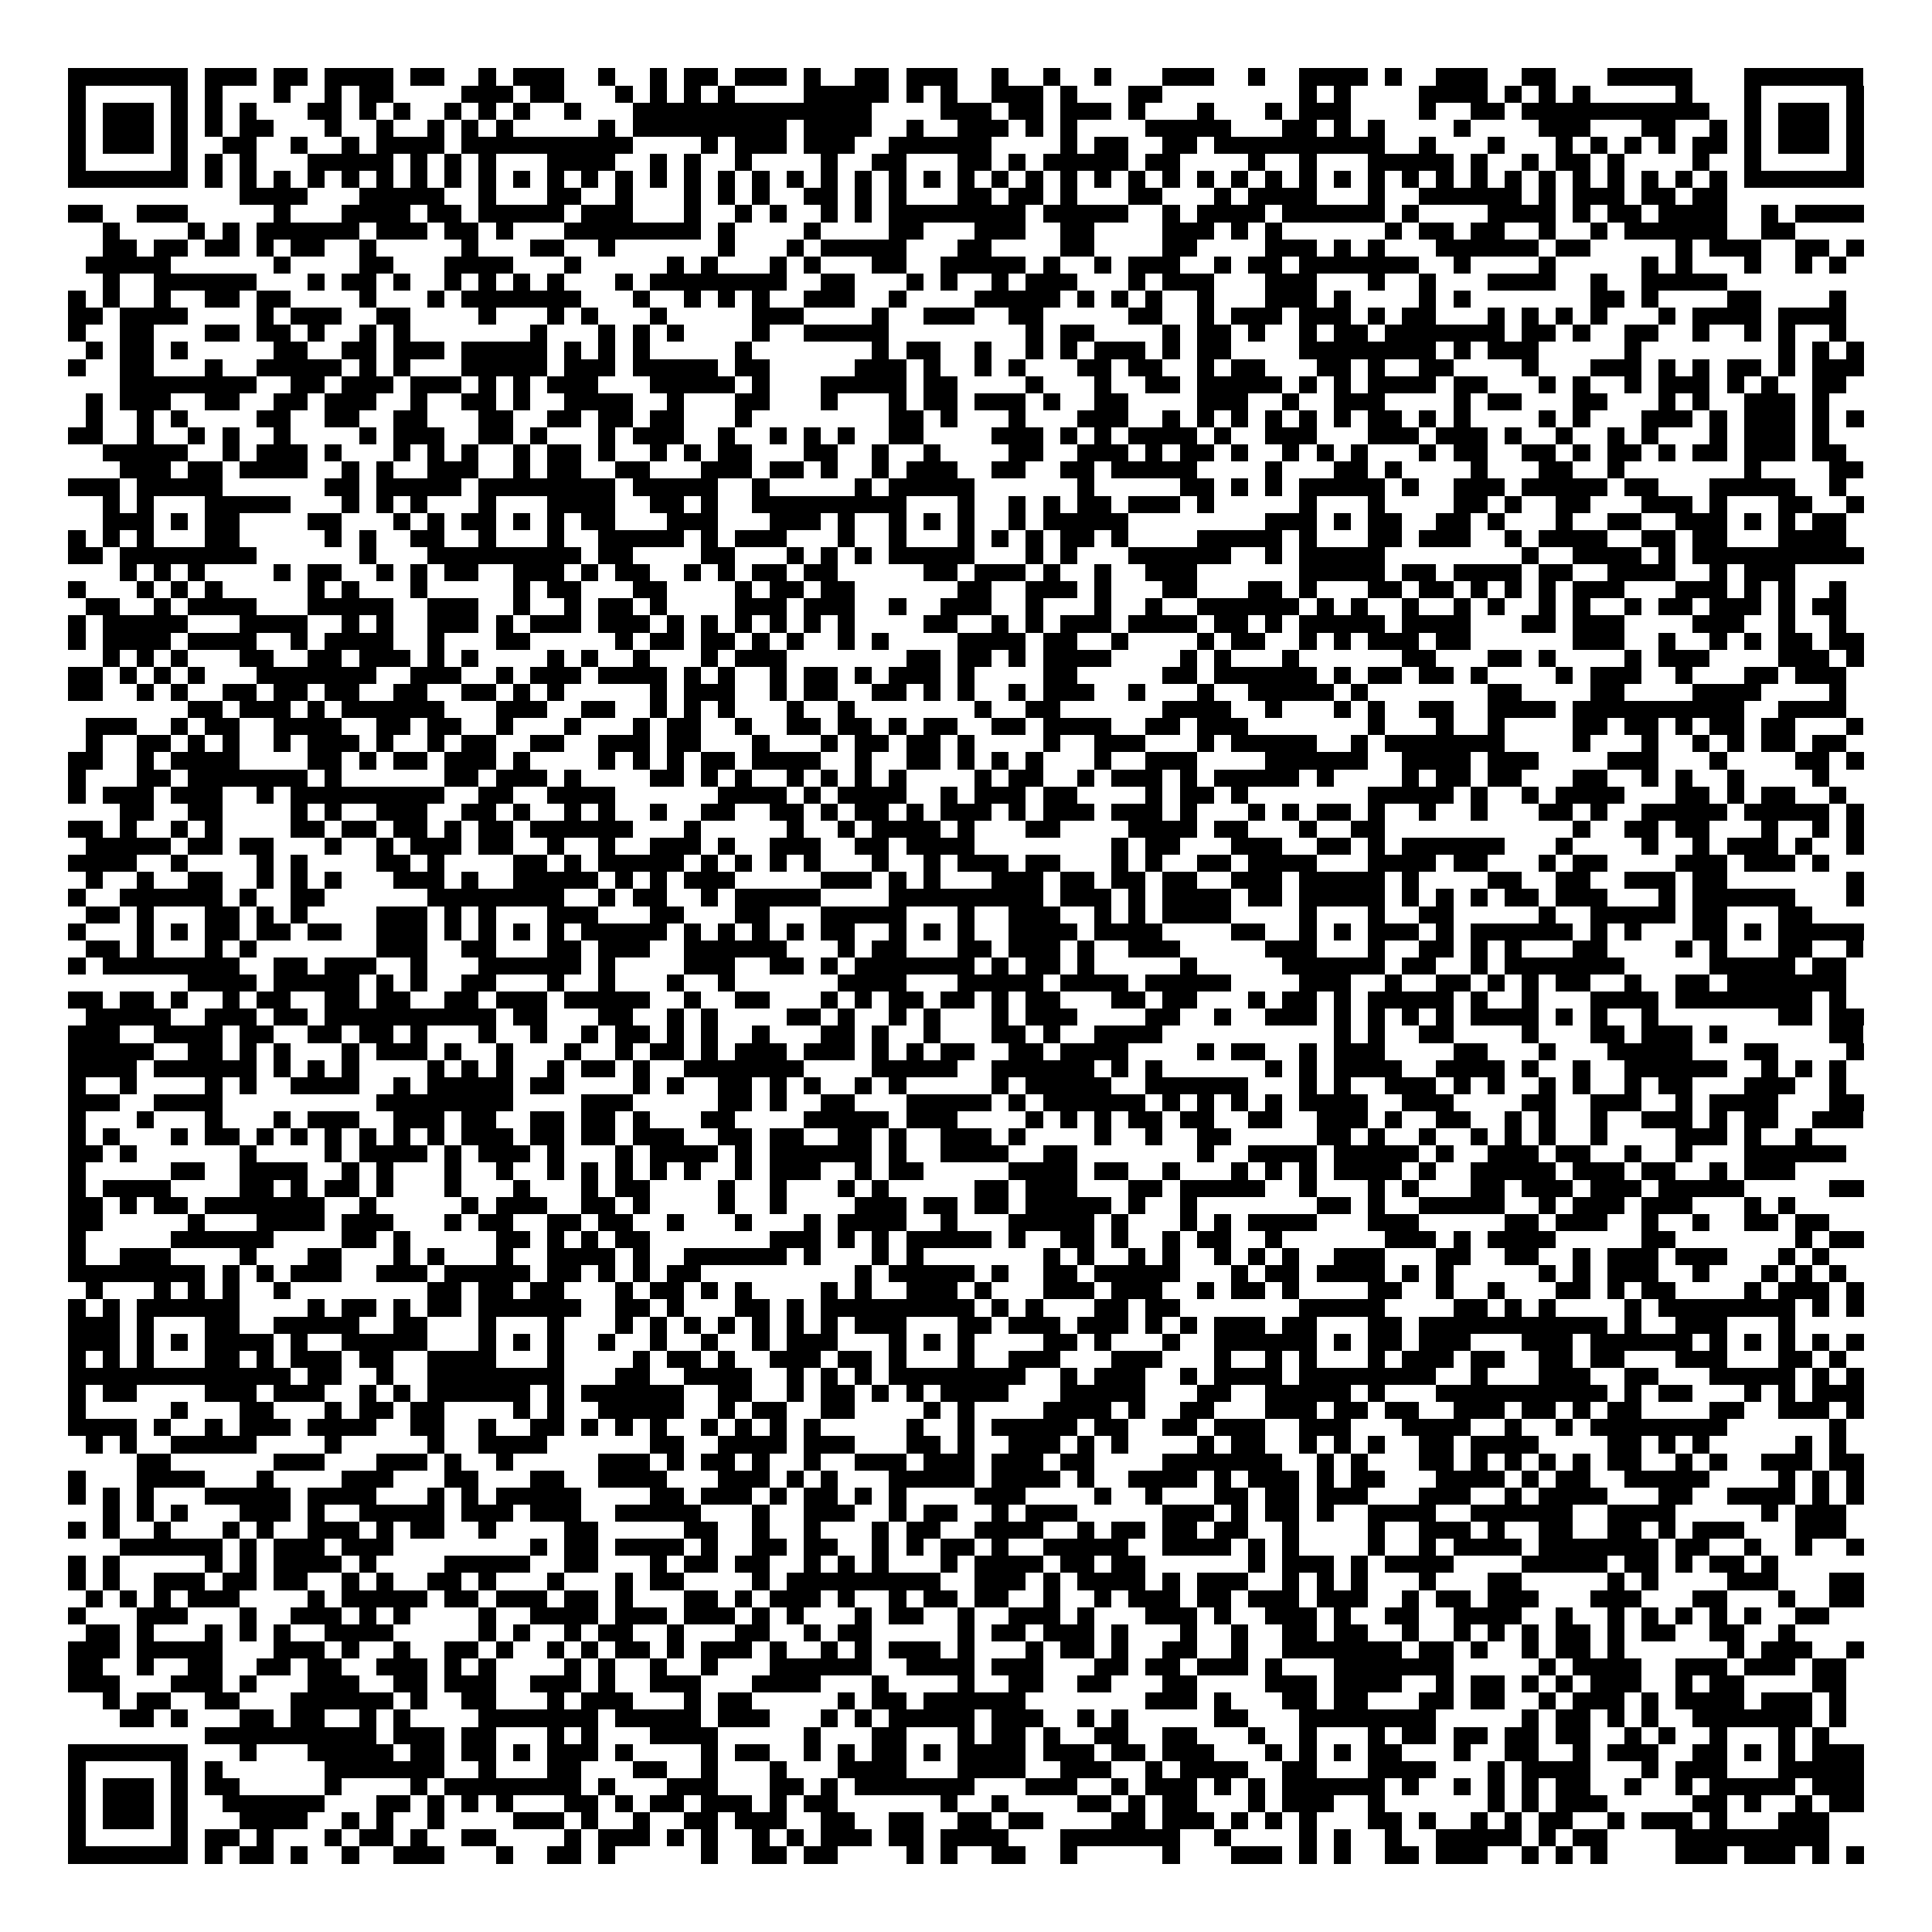 <svg xmlns="http://www.w3.org/2000/svg" viewBox="0 0 113 113" shape-rendering="crispEdges"><path fill="#ffffff" d="M0 0h113v113H0z"/><path stroke="#000000" d="M4 4.5h7m1 0h3m1 0h2m1 0h4m1 0h2m2 0h1m1 0h3m2 0h1m2 0h1m1 0h2m1 0h3m1 0h1m2 0h2m1 0h3m2 0h1m2 0h1m2 0h1m3 0h3m2 0h1m2 0h4m1 0h1m2 0h3m2 0h2m3 0h5m3 0h7M4 5.5h1m5 0h1m1 0h1m3 0h1m2 0h1m1 0h2m4 0h3m1 0h2m3 0h1m1 0h1m1 0h1m1 0h1m4 0h5m1 0h1m1 0h1m2 0h3m1 0h1m3 0h2m8 0h1m1 0h1m4 0h4m1 0h1m1 0h1m1 0h1m5 0h1m3 0h1m5 0h1M4 6.5h1m1 0h3m1 0h1m1 0h1m1 0h1m3 0h2m1 0h1m1 0h1m2 0h1m1 0h1m1 0h1m2 0h1m3 0h14m4 0h3m1 0h2m1 0h3m1 0h1m3 0h1m3 0h1m1 0h3m4 0h1m2 0h2m1 0h11m2 0h1m1 0h3m1 0h1M4 7.5h1m1 0h3m1 0h1m1 0h1m1 0h2m3 0h1m2 0h1m2 0h1m1 0h1m1 0h1m5 0h1m1 0h9m1 0h4m2 0h1m2 0h3m1 0h1m1 0h1m4 0h5m3 0h2m1 0h1m1 0h1m4 0h1m4 0h3m3 0h2m2 0h1m1 0h1m1 0h3m1 0h1M4 8.5h1m1 0h3m1 0h1m2 0h2m2 0h1m2 0h1m1 0h4m1 0h10m4 0h1m1 0h3m1 0h3m2 0h6m4 0h1m1 0h2m2 0h2m1 0h10m2 0h1m3 0h1m3 0h1m1 0h1m1 0h1m1 0h1m1 0h2m1 0h1m1 0h3m1 0h1M4 9.5h1m5 0h1m1 0h1m1 0h1m3 0h5m1 0h1m1 0h1m1 0h1m3 0h4m2 0h1m1 0h1m2 0h1m4 0h1m2 0h2m3 0h2m1 0h1m1 0h5m1 0h2m4 0h1m2 0h1m3 0h5m1 0h1m2 0h1m1 0h2m1 0h1m4 0h1m2 0h1m5 0h1M4 10.5h7m1 0h1m1 0h1m1 0h1m1 0h1m1 0h1m1 0h1m1 0h1m1 0h1m1 0h1m1 0h1m1 0h1m1 0h1m1 0h1m1 0h1m1 0h1m1 0h1m1 0h1m1 0h1m1 0h1m1 0h1m1 0h1m1 0h1m1 0h1m1 0h1m1 0h1m1 0h1m1 0h1m1 0h1m1 0h1m1 0h1m1 0h1m1 0h1m1 0h1m1 0h1m1 0h1m1 0h1m1 0h1m1 0h1m1 0h1m1 0h1m1 0h1m1 0h1m1 0h1m1 0h1m1 0h1m1 0h7M14 11.5h4m3 0h5m2 0h1m3 0h2m2 0h1m3 0h1m1 0h1m1 0h1m2 0h2m1 0h1m1 0h1m3 0h2m1 0h2m1 0h1m3 0h2m3 0h1m1 0h4m3 0h1m2 0h6m1 0h1m1 0h3m1 0h2m1 0h2M4 12.5h2m2 0h3m5 0h1m3 0h4m1 0h2m1 0h5m1 0h3m3 0h1m2 0h1m1 0h1m2 0h1m1 0h1m1 0h8m1 0h5m2 0h1m1 0h4m1 0h6m1 0h1m4 0h4m1 0h1m1 0h2m1 0h4m2 0h1m1 0h4M6 13.5h1m4 0h1m1 0h1m1 0h6m1 0h3m1 0h2m1 0h1m3 0h8m1 0h1m4 0h1m4 0h2m3 0h3m2 0h2m4 0h3m1 0h1m1 0h1m6 0h1m1 0h2m1 0h2m2 0h1m2 0h1m1 0h6m2 0h2M6 14.5h2m1 0h2m1 0h2m1 0h1m1 0h2m2 0h1m5 0h1m3 0h2m2 0h1m6 0h1m3 0h1m1 0h5m3 0h2m4 0h2m4 0h2m4 0h3m1 0h1m1 0h1m3 0h6m1 0h2m5 0h1m1 0h3m2 0h2m1 0h1M5 15.5h5m6 0h1m4 0h2m3 0h4m3 0h1m5 0h1m1 0h1m3 0h1m1 0h1m3 0h2m2 0h5m1 0h1m2 0h1m1 0h3m2 0h1m1 0h2m1 0h7m2 0h1m4 0h1m5 0h1m1 0h1m3 0h1m2 0h1m1 0h1M6 16.5h1m2 0h6m3 0h1m1 0h2m1 0h1m2 0h1m1 0h1m1 0h1m1 0h1m3 0h1m1 0h8m2 0h2m3 0h1m1 0h1m2 0h1m1 0h3m3 0h1m1 0h3m3 0h3m3 0h1m2 0h1m3 0h4m2 0h1m2 0h5M4 17.5h1m1 0h1m2 0h1m2 0h2m1 0h2m4 0h1m3 0h1m1 0h7m3 0h1m2 0h1m1 0h1m1 0h1m2 0h3m2 0h1m4 0h5m1 0h1m1 0h1m1 0h1m2 0h1m3 0h3m1 0h1m4 0h1m1 0h1m7 0h2m1 0h1m4 0h2m4 0h1M4 18.5h2m1 0h4m4 0h1m1 0h3m2 0h2m4 0h1m3 0h1m1 0h1m3 0h1m5 0h3m4 0h1m2 0h3m2 0h2m5 0h2m2 0h1m1 0h3m1 0h3m1 0h1m1 0h2m3 0h1m1 0h1m1 0h1m1 0h1m3 0h1m1 0h4m1 0h4M4 19.5h1m2 0h2m3 0h2m1 0h2m1 0h1m2 0h1m1 0h1m7 0h1m3 0h1m1 0h1m1 0h1m4 0h1m2 0h5m8 0h1m1 0h2m4 0h1m1 0h2m1 0h1m2 0h1m1 0h2m1 0h7m1 0h2m1 0h1m2 0h2m2 0h1m2 0h1m1 0h1m2 0h1M5 20.5h1m1 0h2m1 0h1m5 0h2m2 0h2m1 0h3m1 0h5m1 0h1m1 0h1m1 0h1m5 0h1m7 0h1m1 0h2m2 0h1m2 0h1m1 0h1m1 0h3m1 0h1m1 0h2m4 0h8m1 0h1m1 0h3m5 0h1m8 0h1m1 0h1m1 0h1M4 21.5h1m2 0h2m3 0h1m2 0h5m1 0h1m1 0h1m3 0h5m1 0h3m1 0h5m1 0h2m5 0h3m1 0h1m2 0h1m1 0h1m3 0h2m1 0h2m2 0h1m1 0h2m3 0h2m1 0h1m2 0h2m4 0h1m3 0h3m1 0h1m1 0h1m1 0h2m1 0h1m1 0h3M7 22.5h8m2 0h2m1 0h3m1 0h3m1 0h1m1 0h1m1 0h3m3 0h5m1 0h1m3 0h5m1 0h2m4 0h1m3 0h1m2 0h2m1 0h5m1 0h1m1 0h1m1 0h4m1 0h2m3 0h1m1 0h1m2 0h1m1 0h3m1 0h1m1 0h1m2 0h2M5 23.5h1m1 0h3m2 0h2m2 0h2m1 0h3m2 0h1m2 0h2m1 0h1m2 0h4m2 0h1m3 0h2m3 0h1m3 0h1m1 0h2m1 0h3m1 0h1m2 0h2m4 0h3m2 0h1m2 0h3m4 0h1m1 0h2m3 0h2m3 0h1m1 0h1m2 0h3m1 0h1M5 24.5h1m2 0h1m1 0h1m4 0h2m2 0h2m2 0h2m3 0h2m2 0h2m1 0h2m1 0h2m3 0h1m8 0h2m1 0h1m3 0h1m3 0h3m2 0h1m1 0h1m1 0h1m1 0h1m1 0h1m1 0h1m1 0h2m1 0h1m1 0h1m4 0h1m1 0h1m3 0h3m1 0h1m1 0h3m1 0h1m1 0h1M4 25.5h2m2 0h1m2 0h1m1 0h1m2 0h1m4 0h1m1 0h3m2 0h2m1 0h1m3 0h1m1 0h3m2 0h1m2 0h1m1 0h1m1 0h1m2 0h2m4 0h3m1 0h1m1 0h1m1 0h4m1 0h1m2 0h3m3 0h3m1 0h3m1 0h1m2 0h1m2 0h1m1 0h1m3 0h1m1 0h3m1 0h1M6 26.5h5m2 0h1m1 0h3m1 0h1m3 0h1m1 0h1m1 0h1m2 0h1m1 0h2m1 0h1m2 0h1m1 0h1m1 0h2m3 0h2m2 0h1m2 0h1m4 0h2m2 0h3m1 0h1m1 0h2m1 0h1m2 0h1m1 0h1m1 0h1m3 0h1m1 0h2m2 0h2m1 0h1m1 0h2m1 0h1m1 0h2m1 0h3m1 0h2M7 27.5h3m1 0h2m1 0h4m2 0h1m1 0h1m2 0h3m2 0h1m1 0h2m2 0h2m3 0h3m1 0h2m1 0h1m2 0h1m1 0h3m2 0h2m2 0h2m1 0h5m4 0h1m3 0h2m1 0h1m4 0h1m3 0h2m2 0h1m7 0h1m4 0h2M4 28.5h3m1 0h5m6 0h2m1 0h5m1 0h8m1 0h5m2 0h1m5 0h1m1 0h5m6 0h1m5 0h2m1 0h1m1 0h1m1 0h5m1 0h1m2 0h3m1 0h5m1 0h2m3 0h5m2 0h1M6 29.5h1m1 0h1m3 0h5m3 0h1m1 0h1m1 0h1m3 0h1m3 0h4m2 0h2m1 0h1m2 0h9m3 0h1m2 0h1m1 0h1m1 0h2m1 0h3m1 0h1m5 0h1m3 0h1m4 0h2m1 0h1m2 0h2m3 0h3m1 0h1m3 0h2m2 0h1M6 30.5h3m1 0h1m1 0h2m4 0h2m3 0h1m1 0h1m1 0h2m1 0h1m1 0h1m1 0h2m3 0h3m3 0h3m1 0h1m2 0h1m1 0h1m1 0h1m2 0h1m1 0h5m8 0h3m1 0h1m1 0h2m2 0h2m1 0h1m3 0h1m2 0h2m2 0h3m1 0h1m1 0h1m1 0h2M4 31.5h1m1 0h1m1 0h1m3 0h2m5 0h1m1 0h1m2 0h2m2 0h1m3 0h1m2 0h5m1 0h1m1 0h3m3 0h1m2 0h1m3 0h1m1 0h1m1 0h1m1 0h2m1 0h1m4 0h5m1 0h1m3 0h2m1 0h3m2 0h1m1 0h4m2 0h2m1 0h2m3 0h4M4 32.5h2m1 0h8m6 0h1m3 0h9m1 0h2m4 0h2m3 0h1m1 0h1m1 0h1m1 0h5m3 0h1m1 0h1m3 0h6m2 0h1m1 0h5m8 0h1m2 0h4m1 0h1m1 0h10M7 33.5h1m1 0h1m1 0h1m4 0h1m1 0h2m2 0h1m1 0h1m1 0h2m2 0h3m1 0h1m1 0h2m2 0h1m1 0h1m1 0h2m1 0h2m5 0h2m1 0h3m1 0h1m2 0h1m2 0h3m6 0h5m1 0h2m1 0h4m1 0h2m2 0h4m2 0h1m1 0h3M4 34.5h1m3 0h1m1 0h1m1 0h1m5 0h1m1 0h1m3 0h1m5 0h1m1 0h2m3 0h2m4 0h1m1 0h2m1 0h2m6 0h2m2 0h3m1 0h1m3 0h2m3 0h2m1 0h1m3 0h2m1 0h2m1 0h1m1 0h1m1 0h1m1 0h3m3 0h3m1 0h1m1 0h1m2 0h1M5 35.5h2m2 0h1m1 0h4m3 0h5m2 0h3m2 0h1m2 0h1m1 0h2m1 0h1m4 0h3m1 0h3m2 0h1m2 0h3m2 0h1m3 0h1m2 0h1m2 0h6m1 0h1m1 0h1m2 0h1m2 0h1m1 0h1m2 0h1m1 0h1m2 0h1m1 0h2m1 0h3m1 0h1m1 0h2M4 36.5h1m1 0h5m3 0h4m2 0h1m1 0h1m2 0h3m1 0h1m1 0h3m1 0h3m1 0h1m1 0h1m1 0h1m1 0h1m1 0h1m1 0h1m4 0h2m2 0h1m1 0h1m1 0h3m1 0h4m1 0h2m1 0h1m1 0h5m1 0h4m3 0h2m1 0h3m4 0h3m2 0h1m2 0h1M4 37.5h1m1 0h4m1 0h4m2 0h1m1 0h4m2 0h1m3 0h2m5 0h1m1 0h2m1 0h2m1 0h1m1 0h1m2 0h1m1 0h1m4 0h4m1 0h2m2 0h1m4 0h1m1 0h2m2 0h1m1 0h1m1 0h3m1 0h2m6 0h3m2 0h1m2 0h1m1 0h1m1 0h2m1 0h2M6 38.5h1m1 0h1m1 0h1m3 0h2m2 0h2m1 0h3m1 0h1m1 0h1m4 0h1m1 0h1m2 0h1m3 0h1m1 0h3m7 0h2m1 0h2m1 0h1m1 0h4m4 0h1m1 0h1m3 0h1m6 0h2m3 0h2m1 0h1m4 0h1m1 0h3m4 0h3m1 0h1M4 39.5h2m1 0h1m1 0h1m1 0h1m3 0h7m2 0h3m2 0h1m1 0h3m1 0h4m1 0h1m1 0h1m2 0h1m1 0h2m1 0h1m1 0h3m1 0h1m4 0h2m5 0h2m1 0h6m1 0h1m1 0h2m1 0h2m1 0h1m4 0h1m1 0h3m2 0h1m3 0h2m1 0h3M4 40.5h2m2 0h1m1 0h1m2 0h2m1 0h2m1 0h2m2 0h2m2 0h2m1 0h1m1 0h1m5 0h1m1 0h3m2 0h1m1 0h2m2 0h2m1 0h1m1 0h1m2 0h1m1 0h3m2 0h1m3 0h1m2 0h5m1 0h1m7 0h2m4 0h2m4 0h4m4 0h1M11 41.5h2m1 0h3m1 0h1m1 0h6m3 0h3m2 0h2m2 0h1m1 0h1m1 0h1m3 0h1m2 0h1m7 0h1m2 0h2m6 0h4m2 0h1m3 0h1m1 0h1m2 0h2m2 0h4m1 0h10m2 0h4M5 42.5h3m2 0h1m1 0h2m2 0h4m2 0h2m1 0h2m2 0h1m3 0h1m3 0h1m1 0h2m2 0h1m2 0h2m1 0h2m1 0h1m1 0h2m2 0h2m1 0h4m2 0h2m1 0h3m7 0h1m3 0h1m2 0h1m4 0h2m1 0h2m1 0h1m1 0h2m1 0h2m3 0h1M5 43.5h1m2 0h2m1 0h1m1 0h1m2 0h1m1 0h3m1 0h1m2 0h1m1 0h2m2 0h2m2 0h3m1 0h2m3 0h1m3 0h1m1 0h2m1 0h2m1 0h1m4 0h1m2 0h3m3 0h1m1 0h5m2 0h1m1 0h7m4 0h1m3 0h1m2 0h1m1 0h1m1 0h2m1 0h2M4 44.5h2m2 0h1m1 0h4m4 0h2m1 0h1m1 0h2m1 0h3m1 0h1m4 0h1m1 0h1m1 0h1m1 0h2m1 0h4m2 0h1m2 0h2m1 0h1m1 0h1m1 0h1m3 0h1m2 0h3m4 0h6m2 0h4m1 0h3m4 0h3m3 0h1m4 0h2m1 0h1M4 45.5h1m3 0h2m1 0h7m1 0h1m6 0h2m1 0h3m1 0h1m4 0h2m1 0h1m1 0h1m2 0h1m1 0h1m1 0h1m1 0h1m4 0h1m1 0h2m2 0h1m1 0h3m1 0h1m1 0h5m1 0h1m4 0h1m1 0h2m1 0h2m3 0h2m2 0h1m1 0h1m2 0h1m4 0h1M4 46.5h1m1 0h3m1 0h3m2 0h1m1 0h9m2 0h2m2 0h4m6 0h4m1 0h1m1 0h4m2 0h1m1 0h3m1 0h2m4 0h1m1 0h2m1 0h1m7 0h5m1 0h1m2 0h1m1 0h4m3 0h2m1 0h1m1 0h2m2 0h1M7 47.5h2m2 0h2m4 0h1m1 0h1m2 0h3m2 0h2m1 0h1m2 0h1m1 0h1m2 0h1m2 0h2m2 0h2m1 0h1m1 0h2m1 0h1m1 0h3m1 0h1m1 0h3m1 0h3m1 0h1m3 0h1m1 0h1m1 0h2m1 0h1m2 0h1m2 0h1m3 0h2m1 0h1m2 0h5m1 0h5m1 0h1M4 48.5h2m1 0h1m2 0h1m1 0h1m4 0h2m1 0h2m1 0h2m1 0h1m1 0h2m1 0h6m3 0h1m5 0h1m2 0h1m1 0h4m1 0h1m3 0h2m4 0h4m1 0h2m3 0h1m2 0h2m11 0h1m2 0h2m1 0h2m3 0h1m2 0h1m1 0h1M5 49.5h5m1 0h2m1 0h2m3 0h1m2 0h1m1 0h3m1 0h2m2 0h1m2 0h1m2 0h3m1 0h1m2 0h3m2 0h2m1 0h4m8 0h1m1 0h2m3 0h3m2 0h2m1 0h1m1 0h6m3 0h1m4 0h1m2 0h1m1 0h3m1 0h1m2 0h1M4 50.5h4m2 0h1m4 0h1m1 0h1m4 0h2m1 0h1m4 0h2m1 0h1m1 0h5m1 0h1m1 0h1m1 0h1m1 0h1m3 0h1m2 0h1m1 0h3m1 0h2m3 0h1m1 0h1m2 0h2m1 0h4m3 0h4m1 0h2m3 0h1m1 0h2m4 0h3m1 0h3m1 0h1M5 51.5h1m2 0h1m2 0h2m2 0h1m1 0h1m1 0h1m3 0h3m1 0h1m2 0h5m1 0h1m1 0h1m1 0h3m5 0h3m1 0h1m1 0h1m3 0h3m1 0h2m1 0h2m1 0h2m2 0h3m1 0h5m1 0h1m4 0h2m2 0h2m2 0h3m1 0h2m7 0h1M4 52.5h1m2 0h6m1 0h1m2 0h2m6 0h8m2 0h1m1 0h2m2 0h1m1 0h5m4 0h9m1 0h3m1 0h1m1 0h4m1 0h2m1 0h5m1 0h1m1 0h1m1 0h1m1 0h2m1 0h3m3 0h1m1 0h6m3 0h1M5 53.5h2m1 0h1m3 0h2m1 0h1m1 0h1m4 0h3m1 0h1m1 0h1m3 0h3m3 0h2m3 0h2m3 0h5m3 0h1m2 0h3m2 0h1m1 0h1m1 0h4m4 0h1m3 0h1m2 0h2m5 0h1m2 0h5m1 0h2m3 0h2M4 54.5h1m3 0h1m1 0h1m1 0h2m1 0h2m1 0h2m2 0h3m1 0h1m1 0h1m1 0h1m1 0h1m1 0h5m1 0h1m1 0h1m1 0h1m1 0h1m1 0h2m2 0h1m1 0h1m1 0h1m2 0h4m1 0h4m4 0h2m2 0h1m1 0h1m1 0h3m1 0h1m1 0h6m1 0h1m1 0h1m3 0h2m1 0h1m1 0h5M5 55.5h2m1 0h1m3 0h1m1 0h1m7 0h3m2 0h2m3 0h2m1 0h3m2 0h6m3 0h1m1 0h2m3 0h2m1 0h3m1 0h1m2 0h3m5 0h3m3 0h1m2 0h2m1 0h1m1 0h1m3 0h2m4 0h1m1 0h1m3 0h2m2 0h1M4 56.5h1m1 0h8m2 0h2m1 0h3m2 0h1m3 0h6m1 0h1m4 0h3m2 0h2m1 0h1m1 0h7m1 0h1m1 0h2m1 0h1m5 0h1m5 0h6m1 0h2m2 0h1m1 0h7m5 0h5m1 0h2M11 57.5h4m1 0h5m1 0h1m1 0h1m2 0h2m3 0h1m2 0h1m3 0h1m2 0h1m6 0h4m3 0h5m1 0h4m1 0h5m4 0h3m2 0h1m2 0h2m1 0h1m1 0h1m1 0h2m2 0h1m2 0h2m1 0h7M4 58.5h2m1 0h2m1 0h1m2 0h1m1 0h2m2 0h2m1 0h2m2 0h2m1 0h3m1 0h5m2 0h1m2 0h2m3 0h1m1 0h1m1 0h2m1 0h2m1 0h1m1 0h2m3 0h2m1 0h2m3 0h1m1 0h2m1 0h1m1 0h5m1 0h1m2 0h1m3 0h4m1 0h8m1 0h1M5 59.5h5m2 0h3m1 0h2m1 0h10m1 0h2m3 0h2m2 0h1m1 0h1m4 0h2m1 0h1m2 0h1m1 0h1m3 0h1m1 0h3m4 0h2m2 0h1m2 0h3m1 0h1m1 0h1m1 0h1m1 0h1m1 0h4m1 0h1m1 0h1m2 0h1m7 0h2m1 0h2M4 60.5h3m2 0h4m1 0h2m2 0h2m1 0h2m1 0h1m3 0h1m2 0h1m2 0h1m1 0h2m1 0h1m1 0h1m2 0h1m3 0h2m1 0h1m2 0h1m3 0h2m1 0h1m2 0h4m10 0h1m1 0h1m2 0h2m4 0h1m3 0h2m1 0h3m1 0h1m6 0h2M4 61.5h5m2 0h2m1 0h1m1 0h1m3 0h1m1 0h3m1 0h1m2 0h1m3 0h1m2 0h1m1 0h2m1 0h1m1 0h3m1 0h3m1 0h1m1 0h1m1 0h2m2 0h2m1 0h4m4 0h1m1 0h2m2 0h1m1 0h3m4 0h2m3 0h1m3 0h5m3 0h2m4 0h1M4 62.5h4m1 0h6m1 0h1m1 0h1m1 0h1m4 0h1m1 0h1m1 0h1m2 0h1m1 0h2m1 0h1m2 0h7m4 0h5m2 0h6m1 0h1m1 0h1m6 0h1m1 0h1m1 0h4m2 0h4m1 0h1m2 0h1m2 0h6m2 0h1m1 0h1m1 0h1M4 63.5h1m2 0h1m4 0h1m1 0h1m2 0h4m2 0h1m1 0h5m1 0h2m4 0h1m1 0h1m2 0h2m1 0h1m1 0h1m2 0h1m1 0h1m5 0h1m1 0h5m2 0h6m3 0h1m1 0h1m2 0h3m1 0h1m1 0h1m2 0h1m1 0h1m2 0h1m1 0h2m3 0h3m2 0h1M4 64.5h3m2 0h4m9 0h8m4 0h3m5 0h2m1 0h1m2 0h2m3 0h5m1 0h1m1 0h6m1 0h1m1 0h1m1 0h1m1 0h1m1 0h4m2 0h3m4 0h2m2 0h3m2 0h1m1 0h4m3 0h2M4 65.5h1m3 0h1m3 0h1m3 0h1m1 0h3m2 0h3m1 0h2m2 0h2m1 0h2m1 0h1m3 0h2m4 0h5m1 0h3m4 0h1m1 0h1m1 0h1m1 0h2m1 0h2m2 0h2m2 0h3m1 0h1m2 0h2m2 0h1m1 0h1m2 0h1m2 0h3m1 0h1m1 0h2m2 0h3M4 66.5h1m1 0h1m3 0h1m1 0h2m1 0h1m1 0h1m1 0h1m1 0h1m1 0h1m1 0h1m1 0h3m1 0h2m1 0h2m1 0h3m2 0h2m1 0h2m2 0h2m1 0h1m2 0h3m1 0h1m4 0h1m2 0h1m2 0h2m5 0h2m1 0h1m2 0h1m2 0h1m1 0h1m1 0h1m2 0h1m4 0h3m1 0h1m2 0h1M4 67.5h2m1 0h1m6 0h1m4 0h1m1 0h4m1 0h1m1 0h3m1 0h1m3 0h1m1 0h4m1 0h1m1 0h6m1 0h1m2 0h4m2 0h2m7 0h1m2 0h4m1 0h5m1 0h1m2 0h3m1 0h2m2 0h1m2 0h1m3 0h6M4 68.5h1m5 0h2m2 0h4m2 0h1m1 0h1m3 0h1m2 0h1m2 0h1m1 0h1m1 0h1m1 0h1m1 0h1m2 0h1m1 0h3m2 0h1m1 0h2m5 0h4m1 0h2m2 0h1m3 0h1m1 0h1m1 0h1m1 0h4m1 0h1m2 0h5m1 0h3m1 0h2m2 0h1m1 0h3M4 69.5h1m1 0h4m4 0h2m1 0h1m1 0h2m1 0h1m3 0h1m3 0h1m3 0h1m1 0h2m4 0h1m2 0h1m3 0h1m1 0h1m5 0h2m1 0h3m3 0h2m1 0h5m2 0h1m3 0h1m1 0h1m3 0h2m1 0h3m1 0h3m1 0h5m5 0h2M4 70.5h2m1 0h1m1 0h2m1 0h7m2 0h1m5 0h1m1 0h3m2 0h2m1 0h1m4 0h1m2 0h1m4 0h3m1 0h2m1 0h2m1 0h5m1 0h1m2 0h1m7 0h2m1 0h1m2 0h5m2 0h1m1 0h3m1 0h3m3 0h1m1 0h1M4 71.5h2m5 0h1m3 0h4m1 0h3m3 0h1m1 0h2m2 0h2m1 0h2m2 0h1m3 0h1m3 0h1m1 0h4m2 0h1m3 0h5m1 0h1m3 0h1m1 0h1m1 0h4m3 0h3m5 0h2m1 0h3m2 0h1m2 0h1m2 0h2m1 0h2M4 72.5h1m5 0h6m4 0h2m1 0h1m5 0h2m1 0h1m1 0h1m1 0h2m7 0h3m1 0h1m1 0h1m1 0h5m1 0h1m2 0h2m1 0h1m2 0h1m1 0h2m2 0h1m6 0h3m1 0h1m1 0h4m5 0h2m7 0h1m1 0h2M4 73.5h1m2 0h3m4 0h1m3 0h2m3 0h1m1 0h1m3 0h1m2 0h4m1 0h1m2 0h6m1 0h1m3 0h1m1 0h1m7 0h1m1 0h1m2 0h1m1 0h1m2 0h1m1 0h1m1 0h1m2 0h3m3 0h2m2 0h2m2 0h1m1 0h3m1 0h3m3 0h1m1 0h1M4 74.5h8m1 0h1m1 0h1m1 0h3m2 0h3m1 0h5m1 0h2m1 0h1m1 0h1m1 0h2m9 0h1m1 0h5m1 0h1m2 0h2m1 0h5m3 0h1m1 0h2m1 0h4m1 0h1m1 0h1m5 0h1m1 0h1m1 0h3m2 0h1m3 0h1m1 0h1m1 0h1M5 75.5h1m3 0h1m1 0h1m1 0h1m2 0h1m8 0h2m1 0h2m1 0h2m3 0h1m1 0h2m1 0h1m1 0h1m4 0h1m1 0h1m2 0h3m1 0h1m3 0h3m1 0h3m2 0h1m1 0h2m1 0h1m4 0h2m2 0h1m2 0h1m3 0h2m1 0h1m1 0h2m4 0h1m1 0h3m1 0h1M4 76.5h1m1 0h1m1 0h6m4 0h1m1 0h2m1 0h1m1 0h2m1 0h6m2 0h2m1 0h1m3 0h2m1 0h1m1 0h9m1 0h1m1 0h1m3 0h2m1 0h2m7 0h5m4 0h2m1 0h1m1 0h1m4 0h1m1 0h8m1 0h1m1 0h1M4 77.5h3m1 0h1m3 0h2m2 0h5m2 0h2m3 0h1m3 0h1m3 0h1m1 0h1m1 0h1m1 0h1m1 0h1m1 0h1m1 0h1m1 0h3m3 0h2m1 0h3m1 0h3m1 0h1m1 0h1m1 0h3m1 0h2m3 0h2m1 0h11m1 0h1m2 0h3m3 0h1M4 78.5h3m1 0h1m1 0h1m1 0h4m1 0h1m2 0h5m3 0h1m1 0h1m1 0h1m2 0h1m2 0h1m2 0h1m2 0h1m1 0h3m3 0h1m1 0h1m1 0h1m4 0h2m1 0h1m3 0h1m2 0h6m1 0h1m1 0h2m1 0h3m3 0h3m1 0h6m1 0h1m1 0h1m1 0h1m1 0h1m1 0h1M4 79.5h1m1 0h1m1 0h1m3 0h2m1 0h1m1 0h3m1 0h2m2 0h4m3 0h1m4 0h1m1 0h2m1 0h1m2 0h3m1 0h2m1 0h1m3 0h1m2 0h3m3 0h3m3 0h1m2 0h1m1 0h1m3 0h1m1 0h3m1 0h2m2 0h2m1 0h2m3 0h3m3 0h2m1 0h1M4 80.5h13m1 0h2m2 0h1m2 0h8m3 0h2m2 0h4m2 0h1m1 0h1m1 0h1m1 0h8m2 0h1m1 0h3m2 0h1m1 0h4m1 0h8m2 0h1m3 0h3m2 0h2m3 0h5m1 0h1m1 0h1M4 81.5h1m1 0h2m4 0h3m1 0h3m2 0h1m1 0h1m1 0h6m1 0h1m1 0h6m2 0h2m2 0h1m1 0h2m1 0h1m1 0h1m1 0h4m3 0h5m3 0h2m2 0h5m1 0h1m3 0h10m1 0h1m1 0h2m3 0h1m1 0h1m1 0h3M4 82.5h1m5 0h1m3 0h2m3 0h1m1 0h2m1 0h2m4 0h1m1 0h1m2 0h5m2 0h1m1 0h2m2 0h2m4 0h1m1 0h1m4 0h4m1 0h1m2 0h2m3 0h3m1 0h2m1 0h2m2 0h3m1 0h2m1 0h1m1 0h2m4 0h2m2 0h3m1 0h1M4 83.5h4m1 0h1m2 0h1m1 0h3m1 0h4m2 0h2m2 0h1m2 0h2m1 0h1m1 0h1m1 0h1m2 0h1m1 0h1m1 0h1m1 0h1m5 0h1m2 0h1m1 0h5m1 0h2m2 0h2m1 0h3m2 0h3m3 0h4m2 0h1m2 0h1m1 0h8m6 0h1M5 84.5h1m1 0h1m2 0h5m4 0h1m5 0h1m2 0h4m6 0h2m2 0h4m1 0h3m3 0h2m1 0h1m2 0h3m1 0h1m1 0h1m4 0h1m1 0h2m2 0h1m1 0h1m1 0h1m2 0h2m1 0h4m4 0h2m1 0h1m1 0h1m5 0h1m1 0h1M8 85.5h2m6 0h3m3 0h3m1 0h1m2 0h1m5 0h3m1 0h1m1 0h2m1 0h1m2 0h1m2 0h3m1 0h3m1 0h3m1 0h2m4 0h7m2 0h1m1 0h1m3 0h2m1 0h1m1 0h1m1 0h1m1 0h1m1 0h2m2 0h1m1 0h1m2 0h3m1 0h2M4 86.5h1m3 0h4m3 0h1m4 0h3m3 0h2m3 0h2m2 0h4m3 0h3m1 0h1m1 0h1m3 0h5m1 0h4m1 0h1m2 0h4m1 0h1m1 0h3m1 0h1m1 0h2m3 0h4m1 0h1m1 0h2m2 0h5m4 0h1m1 0h1m1 0h1M4 87.5h1m1 0h1m1 0h1m3 0h5m1 0h4m3 0h1m1 0h1m1 0h5m4 0h2m1 0h3m1 0h1m1 0h2m1 0h1m1 0h1m4 0h3m4 0h1m2 0h1m3 0h2m1 0h2m1 0h3m3 0h3m2 0h1m1 0h4m3 0h2m2 0h4m1 0h1m1 0h1M6 88.5h1m1 0h1m1 0h1m3 0h3m1 0h1m2 0h5m1 0h3m1 0h3m2 0h5m3 0h1m2 0h3m2 0h1m1 0h2m2 0h1m1 0h3m5 0h3m1 0h1m1 0h2m1 0h1m2 0h4m2 0h6m2 0h4m5 0h1m1 0h3M4 89.5h1m1 0h1m2 0h1m3 0h1m1 0h1m2 0h3m1 0h1m1 0h2m2 0h1m4 0h2m5 0h2m2 0h1m2 0h1m3 0h1m1 0h2m2 0h4m2 0h1m1 0h2m1 0h2m1 0h2m2 0h1m4 0h1m2 0h3m1 0h1m2 0h2m2 0h2m1 0h1m1 0h3m3 0h3M7 90.5h6m1 0h1m1 0h3m1 0h3m8 0h1m1 0h2m1 0h4m1 0h1m2 0h2m1 0h2m2 0h1m1 0h1m1 0h2m1 0h1m2 0h5m2 0h4m1 0h1m1 0h1m4 0h1m2 0h1m1 0h4m1 0h7m1 0h2m2 0h1m2 0h1m2 0h1M4 91.5h1m1 0h1m5 0h1m1 0h1m1 0h4m1 0h1m4 0h5m2 0h2m3 0h1m1 0h2m1 0h2m2 0h1m1 0h1m1 0h1m3 0h1m1 0h4m1 0h2m1 0h2m6 0h1m1 0h3m1 0h1m1 0h4m4 0h5m1 0h2m1 0h1m1 0h2m1 0h1M4 92.5h1m1 0h1m2 0h3m1 0h2m1 0h2m2 0h1m1 0h1m2 0h2m1 0h1m3 0h1m3 0h1m1 0h2m4 0h1m1 0h9m2 0h3m1 0h1m1 0h4m1 0h1m1 0h3m2 0h1m1 0h1m1 0h1m3 0h1m3 0h2m5 0h1m1 0h1m4 0h3m3 0h2M5 93.5h1m1 0h1m1 0h1m1 0h3m4 0h1m1 0h5m1 0h2m1 0h3m1 0h2m1 0h1m3 0h2m1 0h1m1 0h3m1 0h1m2 0h1m1 0h2m1 0h2m2 0h1m2 0h1m1 0h3m1 0h2m1 0h3m1 0h3m2 0h1m1 0h2m1 0h3m3 0h3m3 0h2m3 0h1m2 0h2M4 94.5h1m3 0h3m3 0h1m2 0h3m1 0h1m1 0h1m4 0h1m2 0h4m1 0h3m1 0h3m1 0h1m1 0h1m3 0h1m1 0h2m2 0h1m2 0h3m1 0h1m3 0h3m1 0h1m2 0h3m1 0h1m2 0h2m2 0h4m2 0h1m2 0h1m1 0h1m1 0h1m1 0h1m1 0h1m2 0h2M5 95.5h2m1 0h1m3 0h1m1 0h1m1 0h1m2 0h4m5 0h1m1 0h1m2 0h1m1 0h2m2 0h1m3 0h2m2 0h1m1 0h2m5 0h1m1 0h2m1 0h3m1 0h1m3 0h1m2 0h1m2 0h2m1 0h2m2 0h1m2 0h1m1 0h1m1 0h1m1 0h2m1 0h1m1 0h2m2 0h2m2 0h1M4 96.5h3m1 0h5m3 0h3m1 0h1m2 0h1m2 0h2m1 0h1m2 0h1m1 0h1m1 0h2m1 0h1m1 0h3m1 0h1m2 0h1m1 0h1m1 0h3m1 0h1m3 0h1m1 0h2m1 0h1m2 0h2m2 0h1m2 0h7m1 0h2m1 0h1m2 0h1m1 0h2m1 0h1m6 0h1m1 0h3m2 0h1M4 97.5h2m2 0h1m2 0h2m2 0h2m1 0h2m2 0h3m1 0h1m1 0h1m4 0h1m1 0h1m2 0h1m2 0h1m3 0h6m2 0h4m1 0h3m3 0h2m1 0h2m1 0h3m1 0h1m3 0h7m5 0h1m1 0h4m2 0h3m1 0h3m1 0h2M4 98.5h3m3 0h3m1 0h1m3 0h3m2 0h2m1 0h3m2 0h3m1 0h1m2 0h3m3 0h4m3 0h1m4 0h1m2 0h2m2 0h2m3 0h2m4 0h3m1 0h4m2 0h1m1 0h2m1 0h1m1 0h1m1 0h3m2 0h1m1 0h2m4 0h2M6 99.5h1m1 0h2m2 0h2m3 0h6m1 0h1m2 0h2m3 0h1m1 0h3m3 0h1m1 0h2m5 0h1m1 0h2m1 0h6m7 0h3m1 0h1m3 0h2m1 0h2m3 0h2m1 0h2m2 0h1m1 0h3m1 0h1m1 0h4m1 0h3m1 0h1M7 100.5h2m1 0h1m3 0h2m1 0h2m2 0h1m1 0h1m4 0h7m1 0h5m1 0h3m3 0h1m1 0h1m1 0h5m1 0h3m2 0h1m1 0h1m5 0h2m3 0h8m5 0h1m1 0h2m1 0h1m1 0h1m2 0h7m1 0h1M12 101.5h10m1 0h3m1 0h2m3 0h1m1 0h1m3 0h4m5 0h1m3 0h2m3 0h1m1 0h2m1 0h1m2 0h2m2 0h2m3 0h1m2 0h1m3 0h1m1 0h2m1 0h2m1 0h2m1 0h2m2 0h1m1 0h1m2 0h1m3 0h1m1 0h1M4 102.5h7m3 0h1m3 0h5m1 0h2m1 0h2m1 0h1m1 0h3m1 0h1m4 0h1m1 0h2m2 0h1m1 0h1m1 0h2m1 0h1m1 0h4m1 0h3m1 0h2m1 0h3m3 0h1m1 0h1m1 0h1m1 0h2m3 0h1m2 0h2m2 0h1m1 0h3m2 0h2m1 0h1m1 0h1m1 0h3M4 103.5h1m5 0h1m1 0h1m6 0h7m2 0h1m3 0h2m3 0h2m2 0h1m3 0h1m3 0h4m3 0h4m2 0h3m2 0h1m1 0h4m2 0h2m3 0h4m3 0h1m1 0h4m3 0h1m1 0h3m3 0h5M4 104.5h1m1 0h3m1 0h1m1 0h2m5 0h1m4 0h1m1 0h8m1 0h1m3 0h3m3 0h2m1 0h1m1 0h7m3 0h3m2 0h1m1 0h3m1 0h1m1 0h1m1 0h6m1 0h1m2 0h1m1 0h1m1 0h1m1 0h2m2 0h1m2 0h1m1 0h5m1 0h3M4 105.5h1m1 0h3m1 0h1m2 0h6m3 0h2m1 0h1m1 0h1m1 0h1m3 0h2m1 0h1m1 0h2m1 0h3m1 0h1m1 0h2m6 0h1m2 0h1m4 0h2m1 0h1m1 0h2m3 0h1m1 0h3m2 0h1m6 0h1m1 0h1m1 0h3m5 0h2m1 0h1m2 0h1m1 0h2M4 106.5h1m1 0h3m1 0h1m3 0h4m2 0h1m1 0h1m2 0h1m4 0h3m1 0h1m2 0h1m2 0h2m1 0h3m2 0h2m2 0h2m2 0h2m1 0h2m4 0h2m1 0h3m1 0h1m1 0h1m1 0h1m3 0h2m1 0h1m2 0h1m1 0h1m1 0h2m2 0h1m1 0h3m1 0h1m3 0h3M4 107.5h1m5 0h1m1 0h2m1 0h1m3 0h1m1 0h2m1 0h1m2 0h2m4 0h1m1 0h3m1 0h1m1 0h1m2 0h1m1 0h1m1 0h3m1 0h2m1 0h4m3 0h7m2 0h1m4 0h1m1 0h1m2 0h1m2 0h5m1 0h1m1 0h2m4 0h9M4 108.5h7m1 0h1m1 0h2m1 0h1m2 0h1m2 0h3m3 0h1m2 0h2m1 0h1m5 0h1m2 0h2m1 0h2m4 0h1m1 0h1m2 0h2m2 0h1m5 0h1m3 0h3m1 0h1m1 0h1m2 0h2m1 0h3m2 0h1m1 0h1m1 0h1m4 0h3m1 0h3m1 0h1m1 0h1"/></svg>
